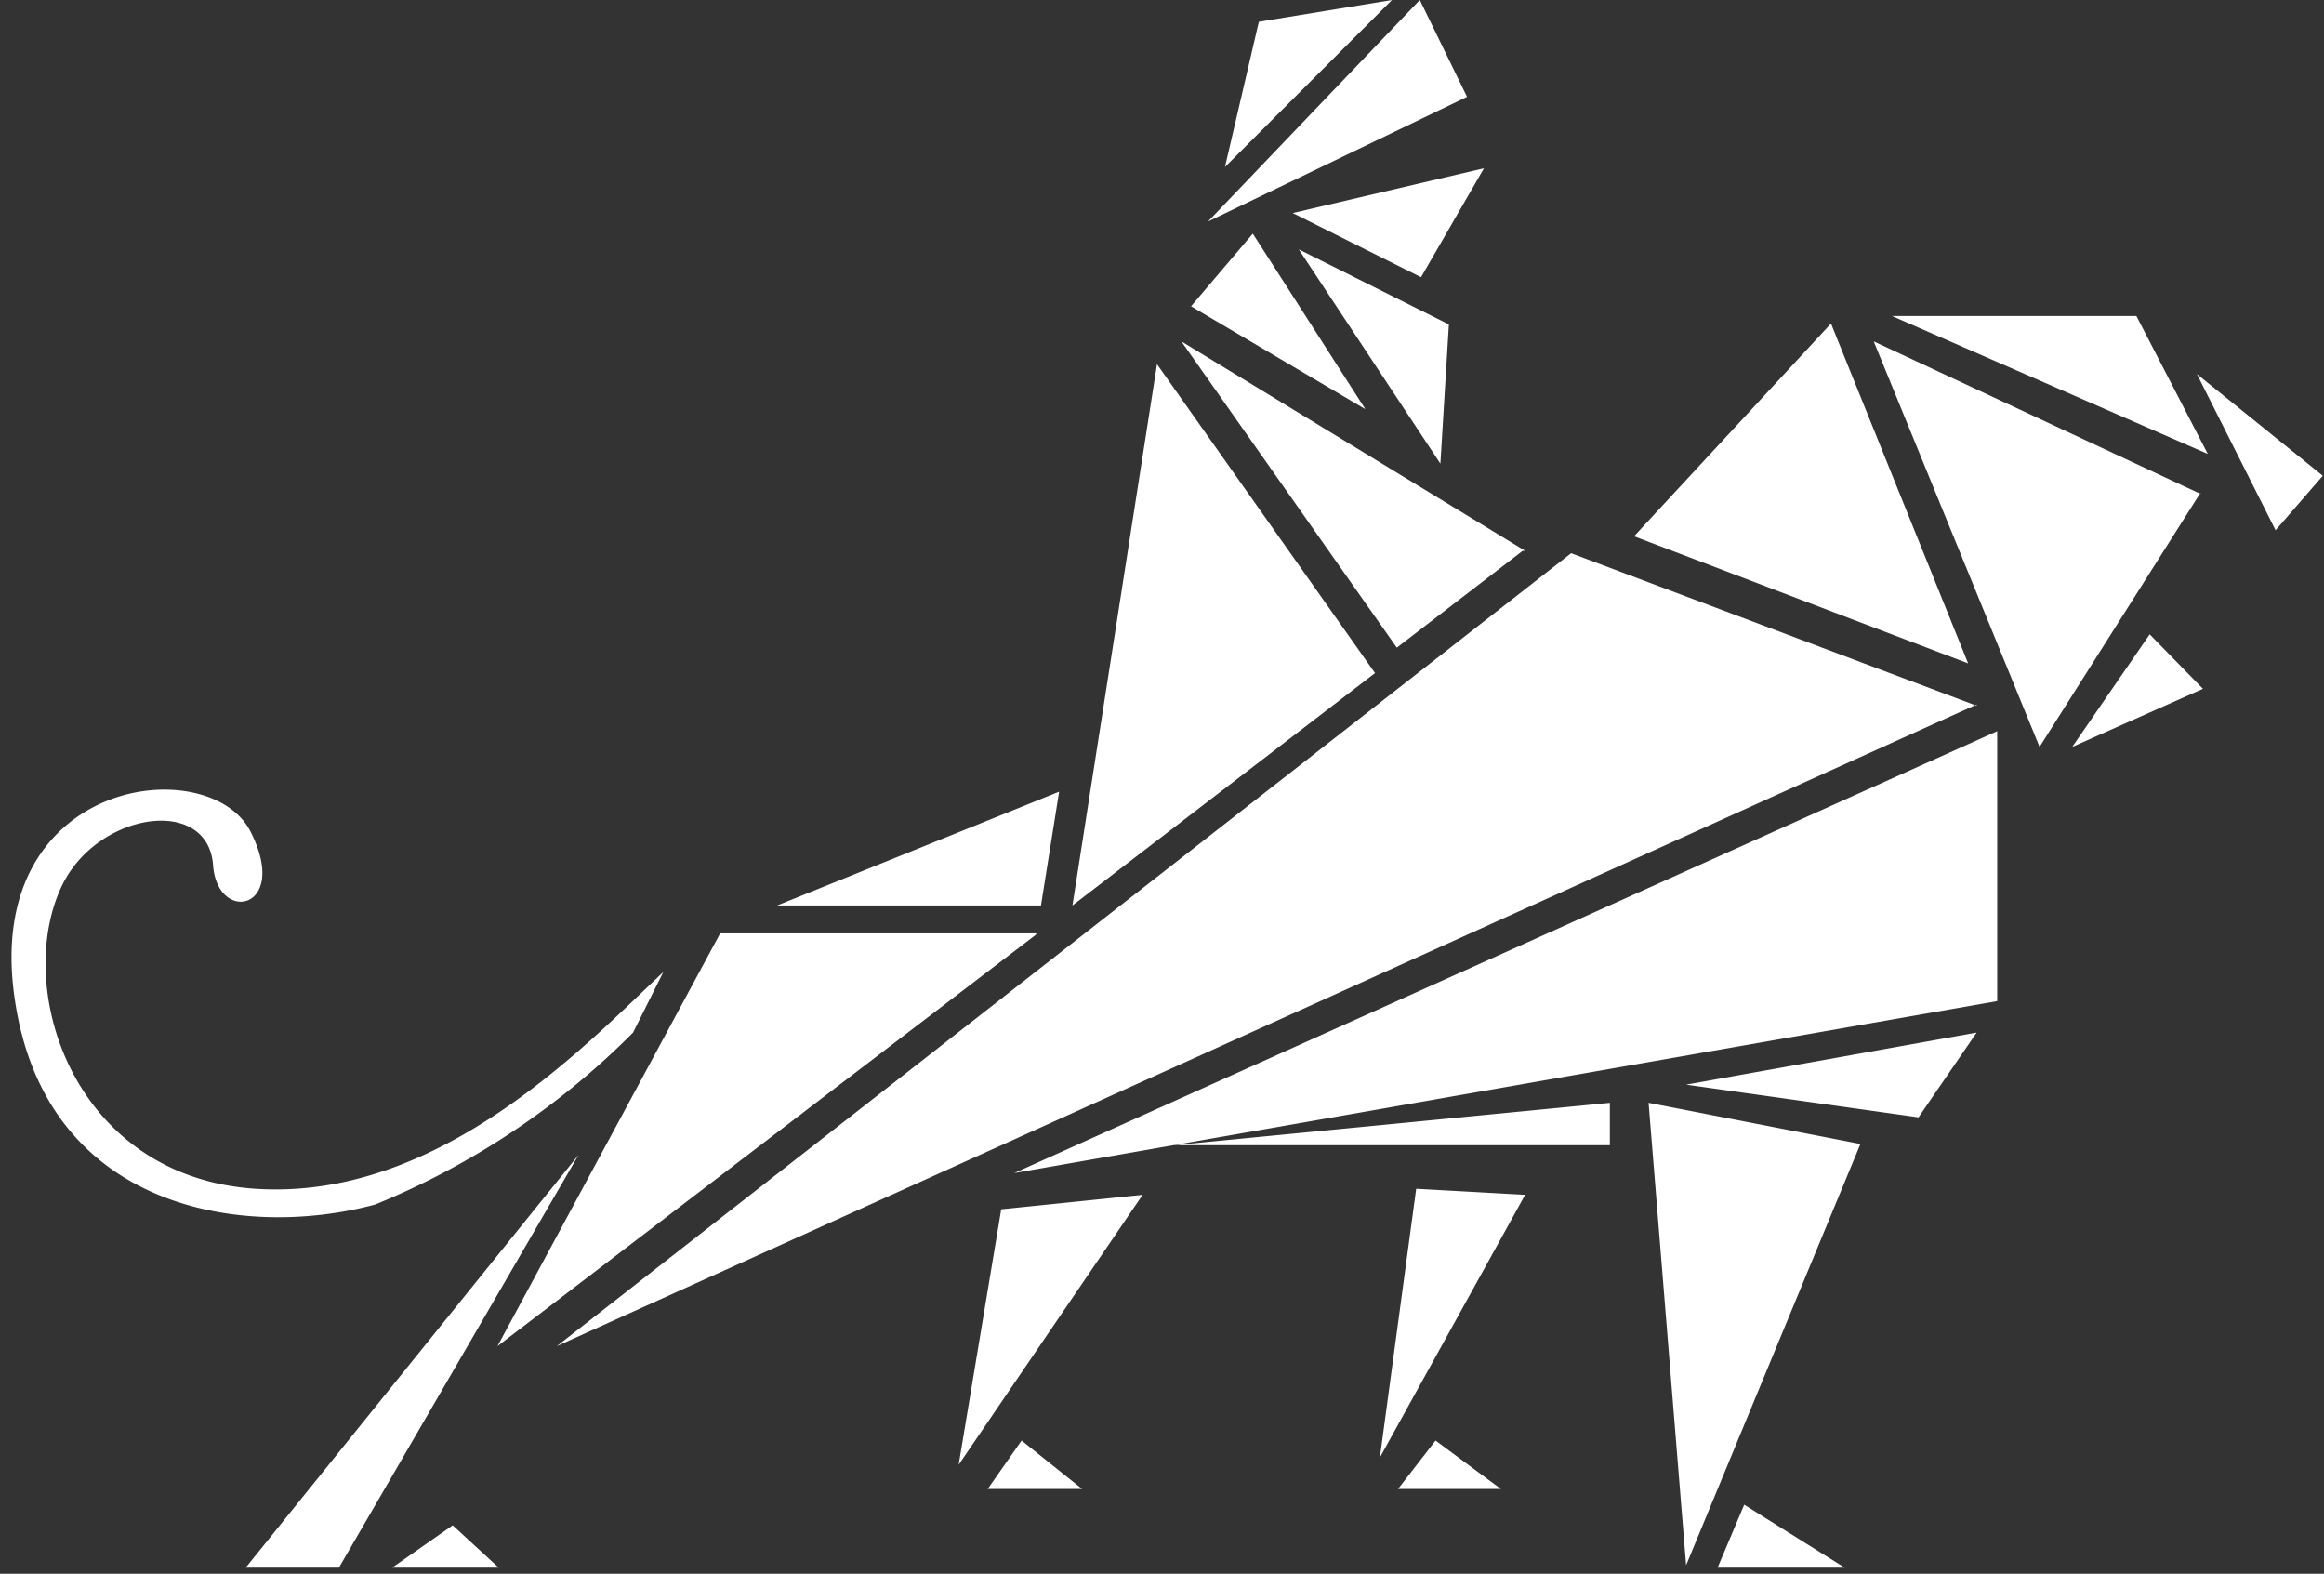<svg width="192" height="130" viewBox="0 0 192 130" fill="none" xmlns="http://www.w3.org/2000/svg"><rect x="0" y="0" width="192" height="130" fill="#333333" stroke="none"/><path d="M188 43.8l3.9-4.5-10.4-8.4 6.5 12.9zM156.3 26.1l26.1 11.4-5.9-11.4h-20.2zM181.8 40.8l-27-12.6 13.7 33.5 13.3-21zM171.2 61.7l10.8-4.8-4.4-4.5-6.4 9.3zM151.2 26.8L135 44.3l27.6 10.5-11.3-28zM165 60.4L83.8 96.9 165 82.7V60.4zM163.3 85.3l-24 4.3 19.2 2.7 4.8-7zM133 91.1L97 94.6H133V91zM117 98.2l-3 22.2 12-21.7-9-.5zM118.6 119l-3.1 4h8.5l-5.4-4zM136.2 91.1l3.1 38.2 14.4-34.8-17.5-3.4zM152.4 129.5l-8.3-5.2-2.2 5.2h10.5zM82.7 100l-3.5 21 15.2-22.3-11.7 1.2zM89.4 123l-5-4-2.8 4h7.8zM20.3 129.5H28l19.8-34.1-27.5 34.1zM37.4 126l-5 3.5h8.8l-3.8-3.5zM163.3 58.3l-33.5-12.6L46 111.2l117.3-53zM85.6 77.1H59.5l-18.4 34.1 44.5-34zM31 99.5a64.4 64.4 0 0 0 21.3-14.2l2.5-5c-6.4 6-18.5 18.9-33.7 17.9-15.1-1-20-16.6-16-25 2.9-6.1 12-7.5 12.5-1.8.3 5 6.4 3.8 3.1-2.7C17.3 62-1.4 64.2 1.2 82.4c2.5 17.7 19.1 20 29.8 17.1zM126 45.5L97.6 28.2l17.8 25.3 10.4-8zM95.6 30l-7 44.8 25-19.2-18-25.5zM119 38.3l.7-11.5-12.4-6.2L119 38.3zM106.8 17.6l10.6 5.3 5.2-9-15.8 3.7zM104 1.8l-2.8 12L115 0l-11 1.8zM117.3 0L99.8 18.3 121.2 8 117.3 0zM103.5 19.3l-5.1 6 14.4 8.5-9.3-14.5zM87.5 65.4l-23.3 9.4H86l1.5-9.4z" fill="#fff"/></svg>